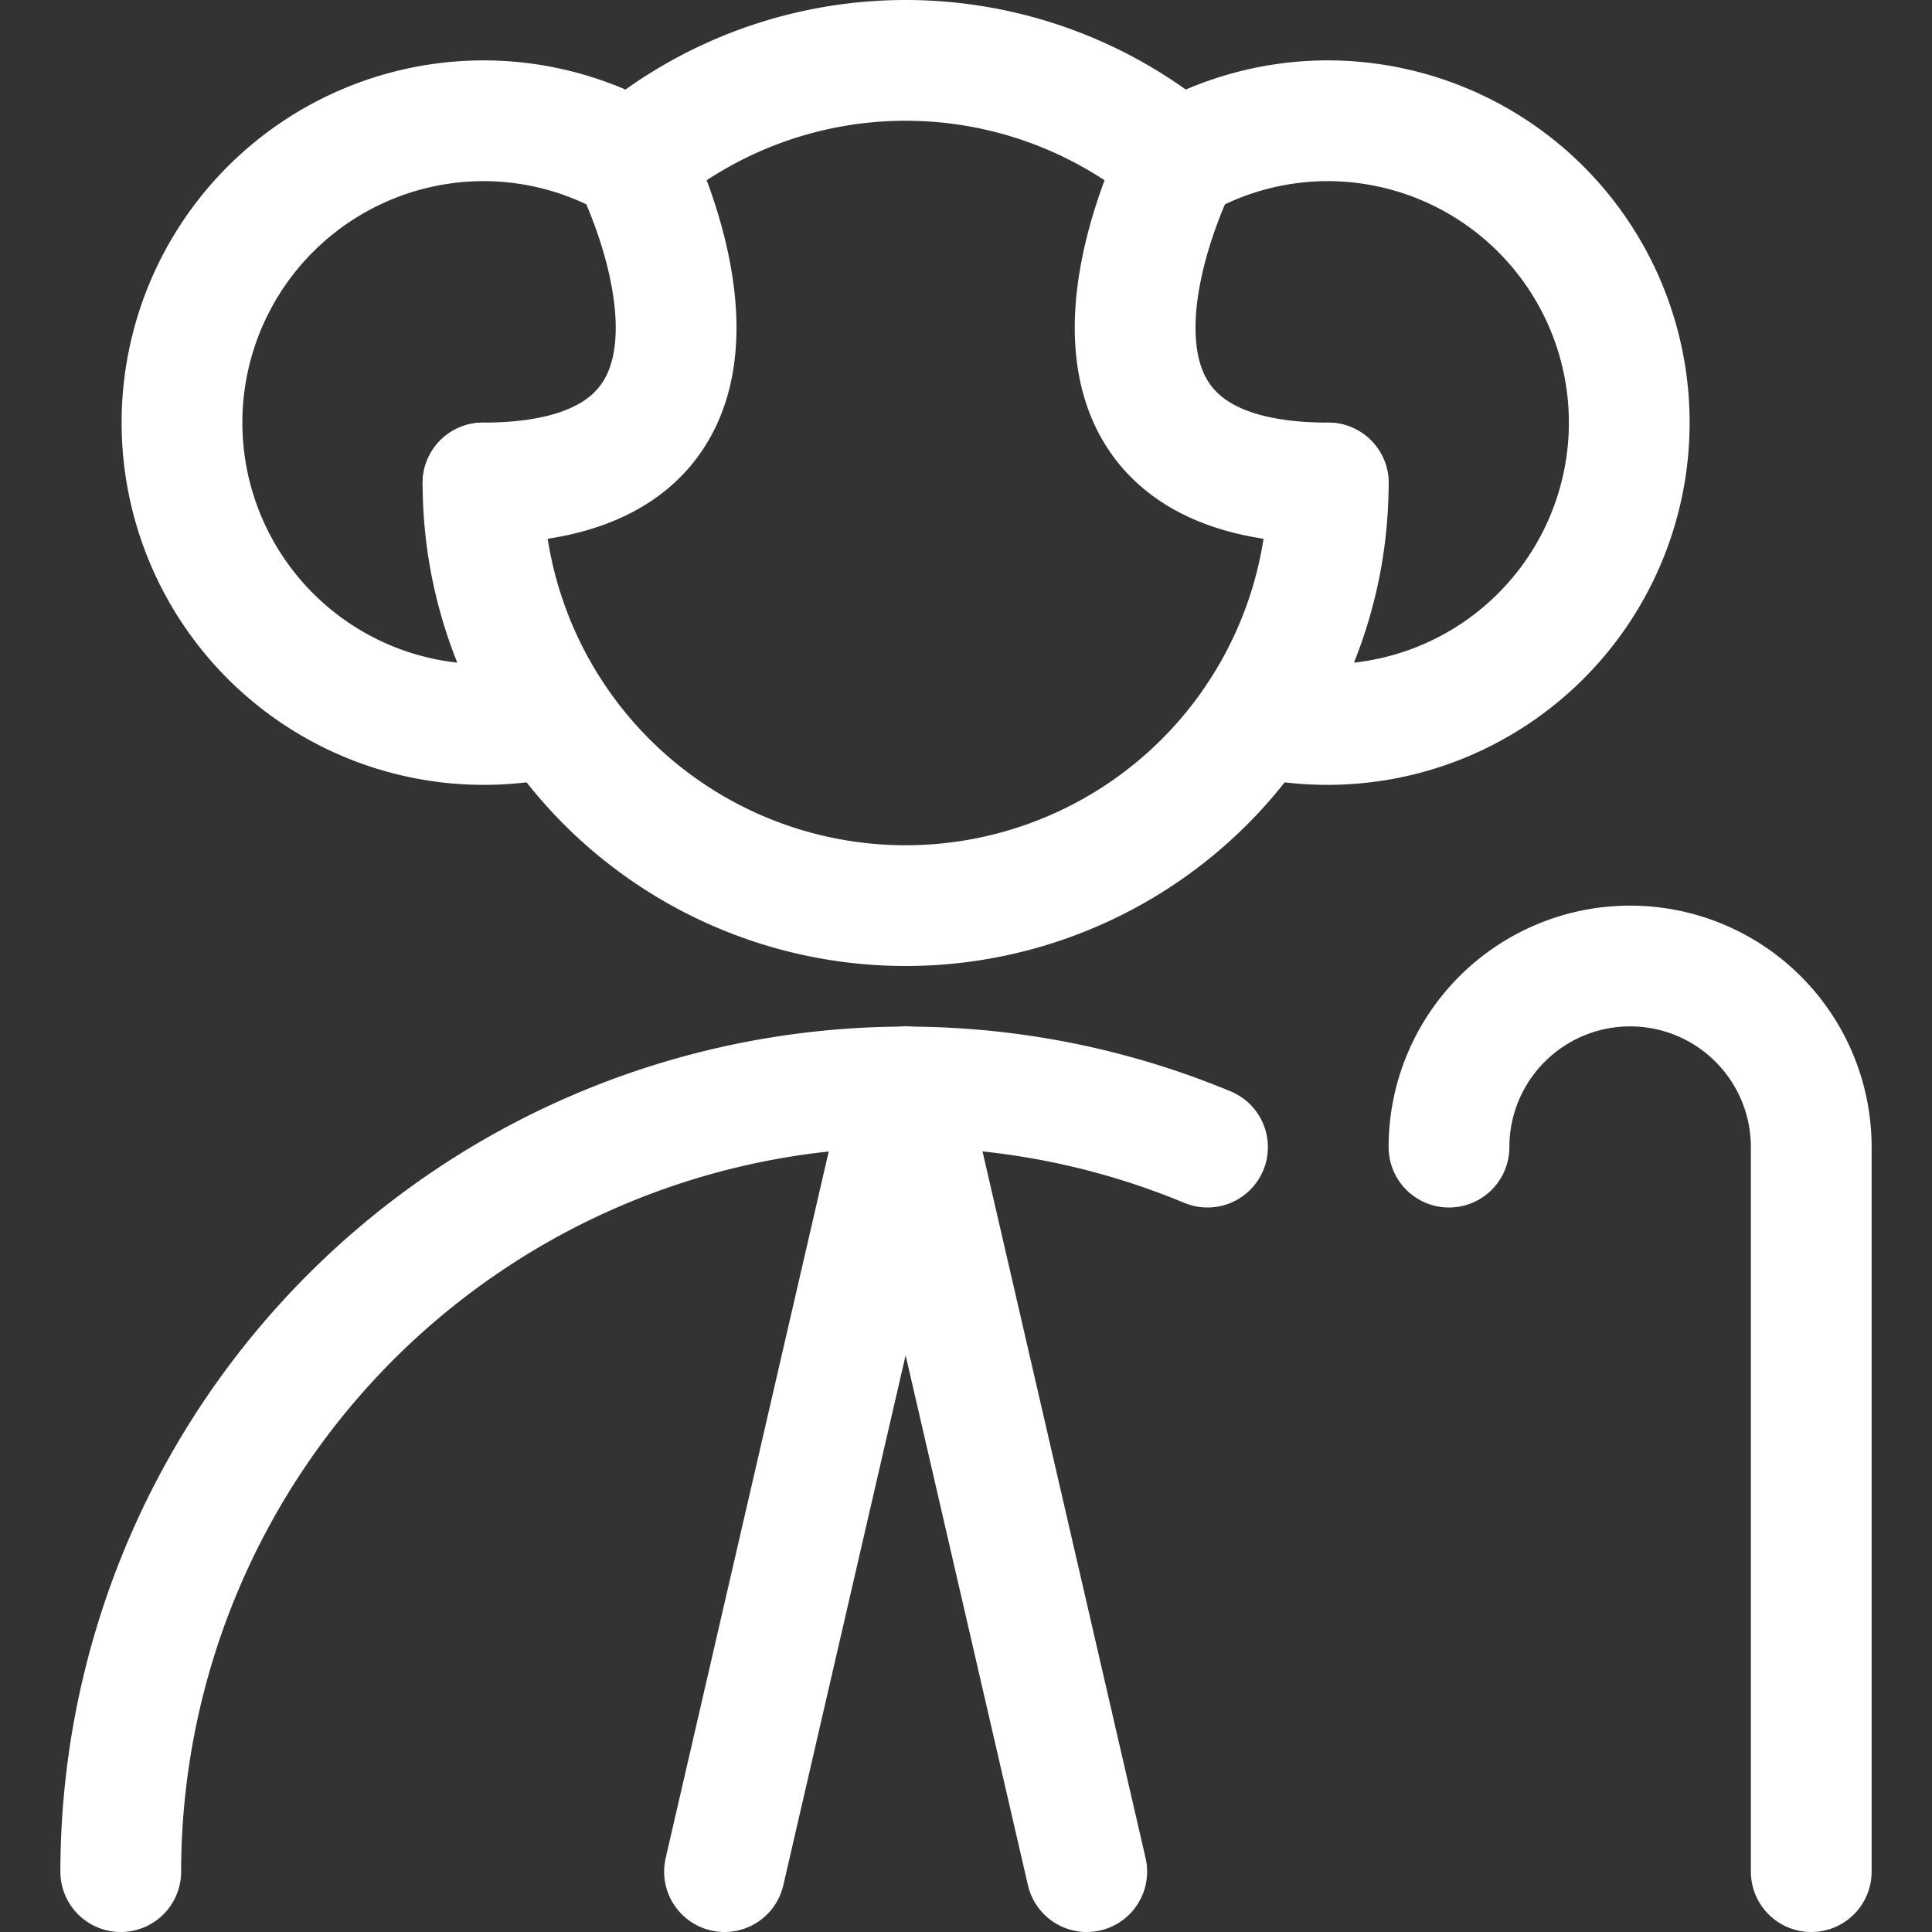 <svg xmlns="http://www.w3.org/2000/svg" viewBox="0 0 24 24">
    <rect x="0" y="0" width="24" height="24" fill="#333333" stroke="none"/>
    <title>old-people-man-3</title>
    <path d="M1.5,23.25a9.756,9.756,0,0,1,13.5-9" style="fill: none; stroke: white; stroke-linecap: round; stroke-linejoin: round; stroke-width: 1.5px;"></path>
    <polyline points="13.5 23.25 11.25 13.5 9 23.25" style="fill: none; stroke: white; stroke-linecap: round; stroke-linejoin: round; stroke-width: 1.5px;"></polyline>
    <path d="M15.629,8.9A3.75,3.75,0,1,0,16.5,1.5a3.735,3.735,0,0,0-1.858.493S12.583,6,16.5,6" style="fill: none; stroke: white; stroke-linecap: round; stroke-linejoin: round; stroke-width: 1.5px;"></path>
    <path d="M6.871,8.9A3.75,3.75,0,1,1,6,1.5a3.735,3.735,0,0,1,1.858.493S9.917,6,6,6" style="fill: none; stroke: white; stroke-linecap: round; stroke-linejoin: round; stroke-width: 1.5px;"></path>
    <path d="M16.5,6A5.25,5.25,0,0,1,6,6" style="fill: none; stroke: white; stroke-linecap: round; stroke-linejoin: round; stroke-width: 1.5px;"></path>
    <path d="M14.642,1.993h0a5.25,5.25,0,0,0-6.784,0h0" style="fill: none; stroke: white; stroke-linecap: round; stroke-linejoin: round; stroke-width: 1.5px;"></path>
    <path d="M18,14.25a2.25,2.25,0,0,1,4.5,0v9" style="fill: none; stroke: white; stroke-linecap: round; stroke-linejoin: round; stroke-width: 1.5px;"></path>
</svg>